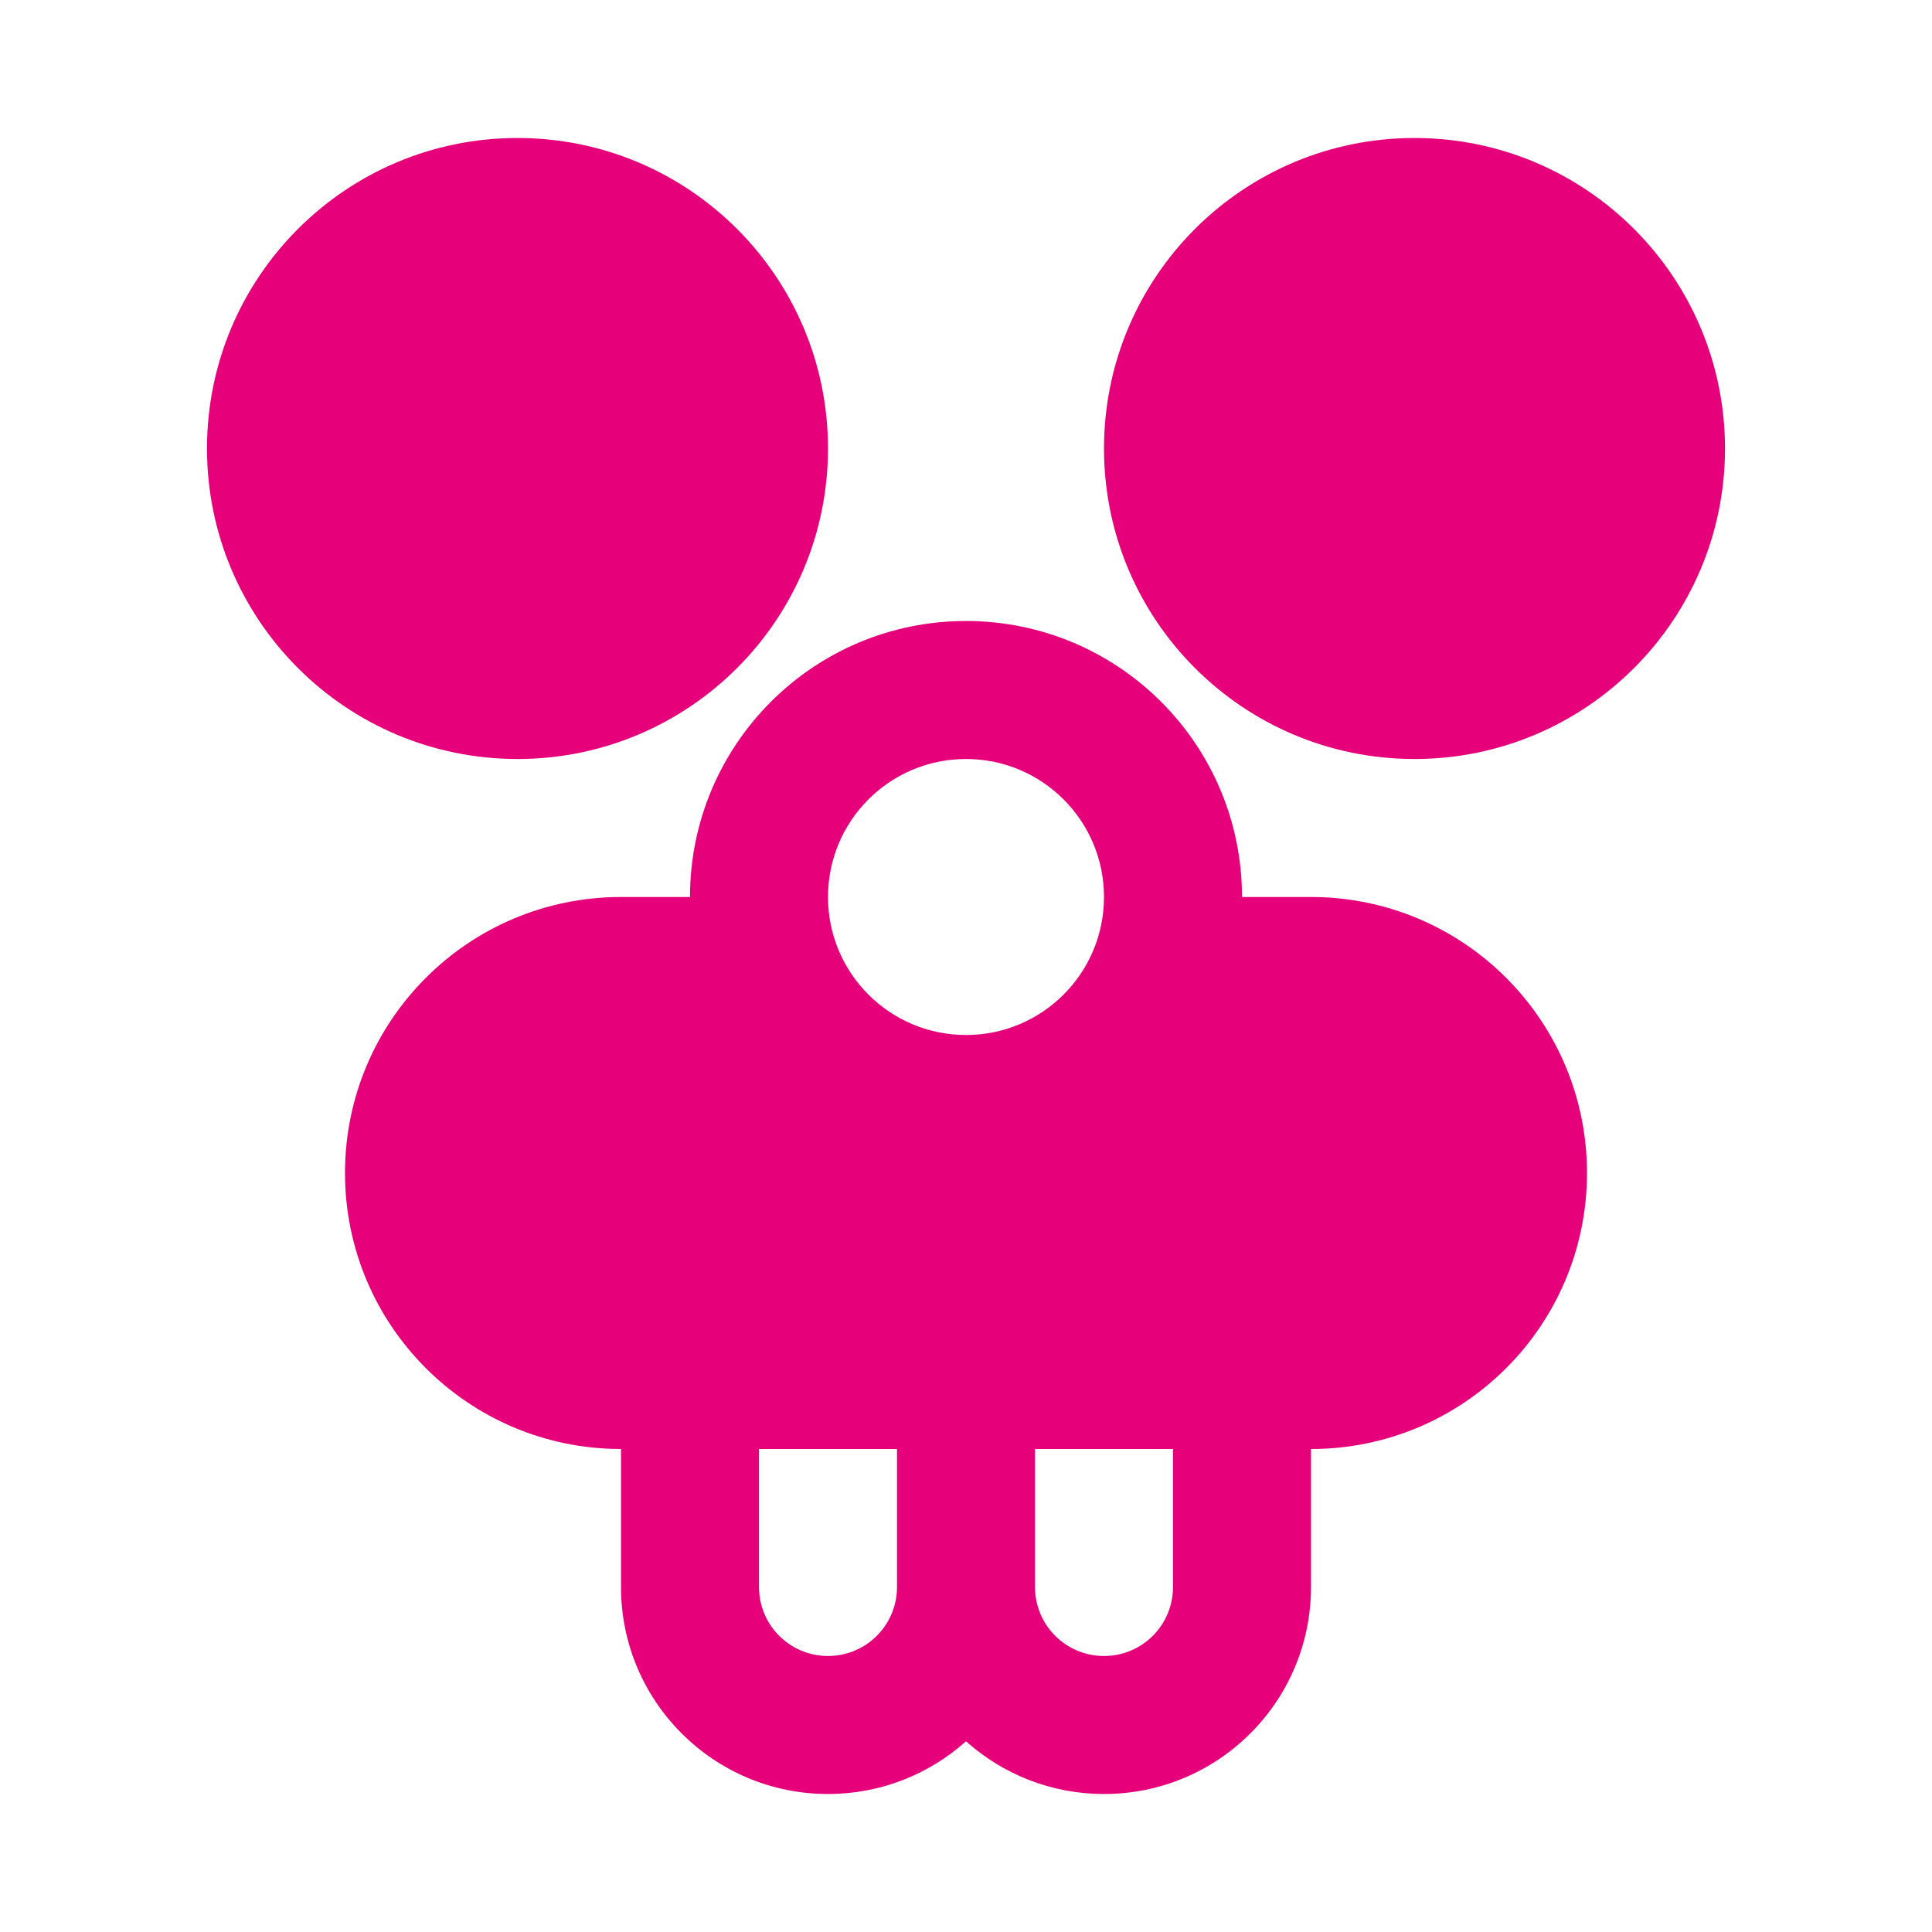 <svg width="48" height="48" viewBox="0 0 28 28" fill="#e6007a" xmlns="http://www.w3.org/2000/svg" stroke-width="2" stroke-linecap="round" stroke-linejoin="round" stroke="#e6007a"><path fill-rule="evenodd" clip-rule="evenodd" d="M7.5 2C5.015 2 3 4.015 3 6.5C3 8.985 5.015 11 7.5 11C9.985 11 12 8.985 12 6.5C12 4.015 9.985 2 7.5 2ZM5 17C5 14.791 6.791 13 9 13H10C10 10.791 11.791 9 14 9C16.209 9 18 10.791 18 13H19C21.209 13 23 14.791 23 17C23 19.209 21.209 21 19 21V23C19 24.657 17.657 26 16 26C15.232 26 14.531 25.711 14 25.236C13.469 25.711 12.768 26 12 26C10.343 26 9 24.657 9 23V21C6.791 21 5 19.209 5 17ZM11 21V23C11 23.553 11.447 24 12 24C12.553 24 13 23.553 13 23V21H11ZM15 21V23C15 23.553 15.447 24 16 24C16.553 24 17 23.553 17 23V21H15ZM16 6.5C16 4.015 18.015 2 20.5 2C22.985 2 25 4.015 25 6.5C25 8.985 22.985 11 20.5 11C18.015 11 16 8.985 16 6.5ZM12 13C12 11.895 12.895 11 14 11C15.105 11 16 11.895 16 13C16 14.105 15.105 15 14 15C12.895 15 12 14.105 12 13Z" stroke="none"></path></svg>